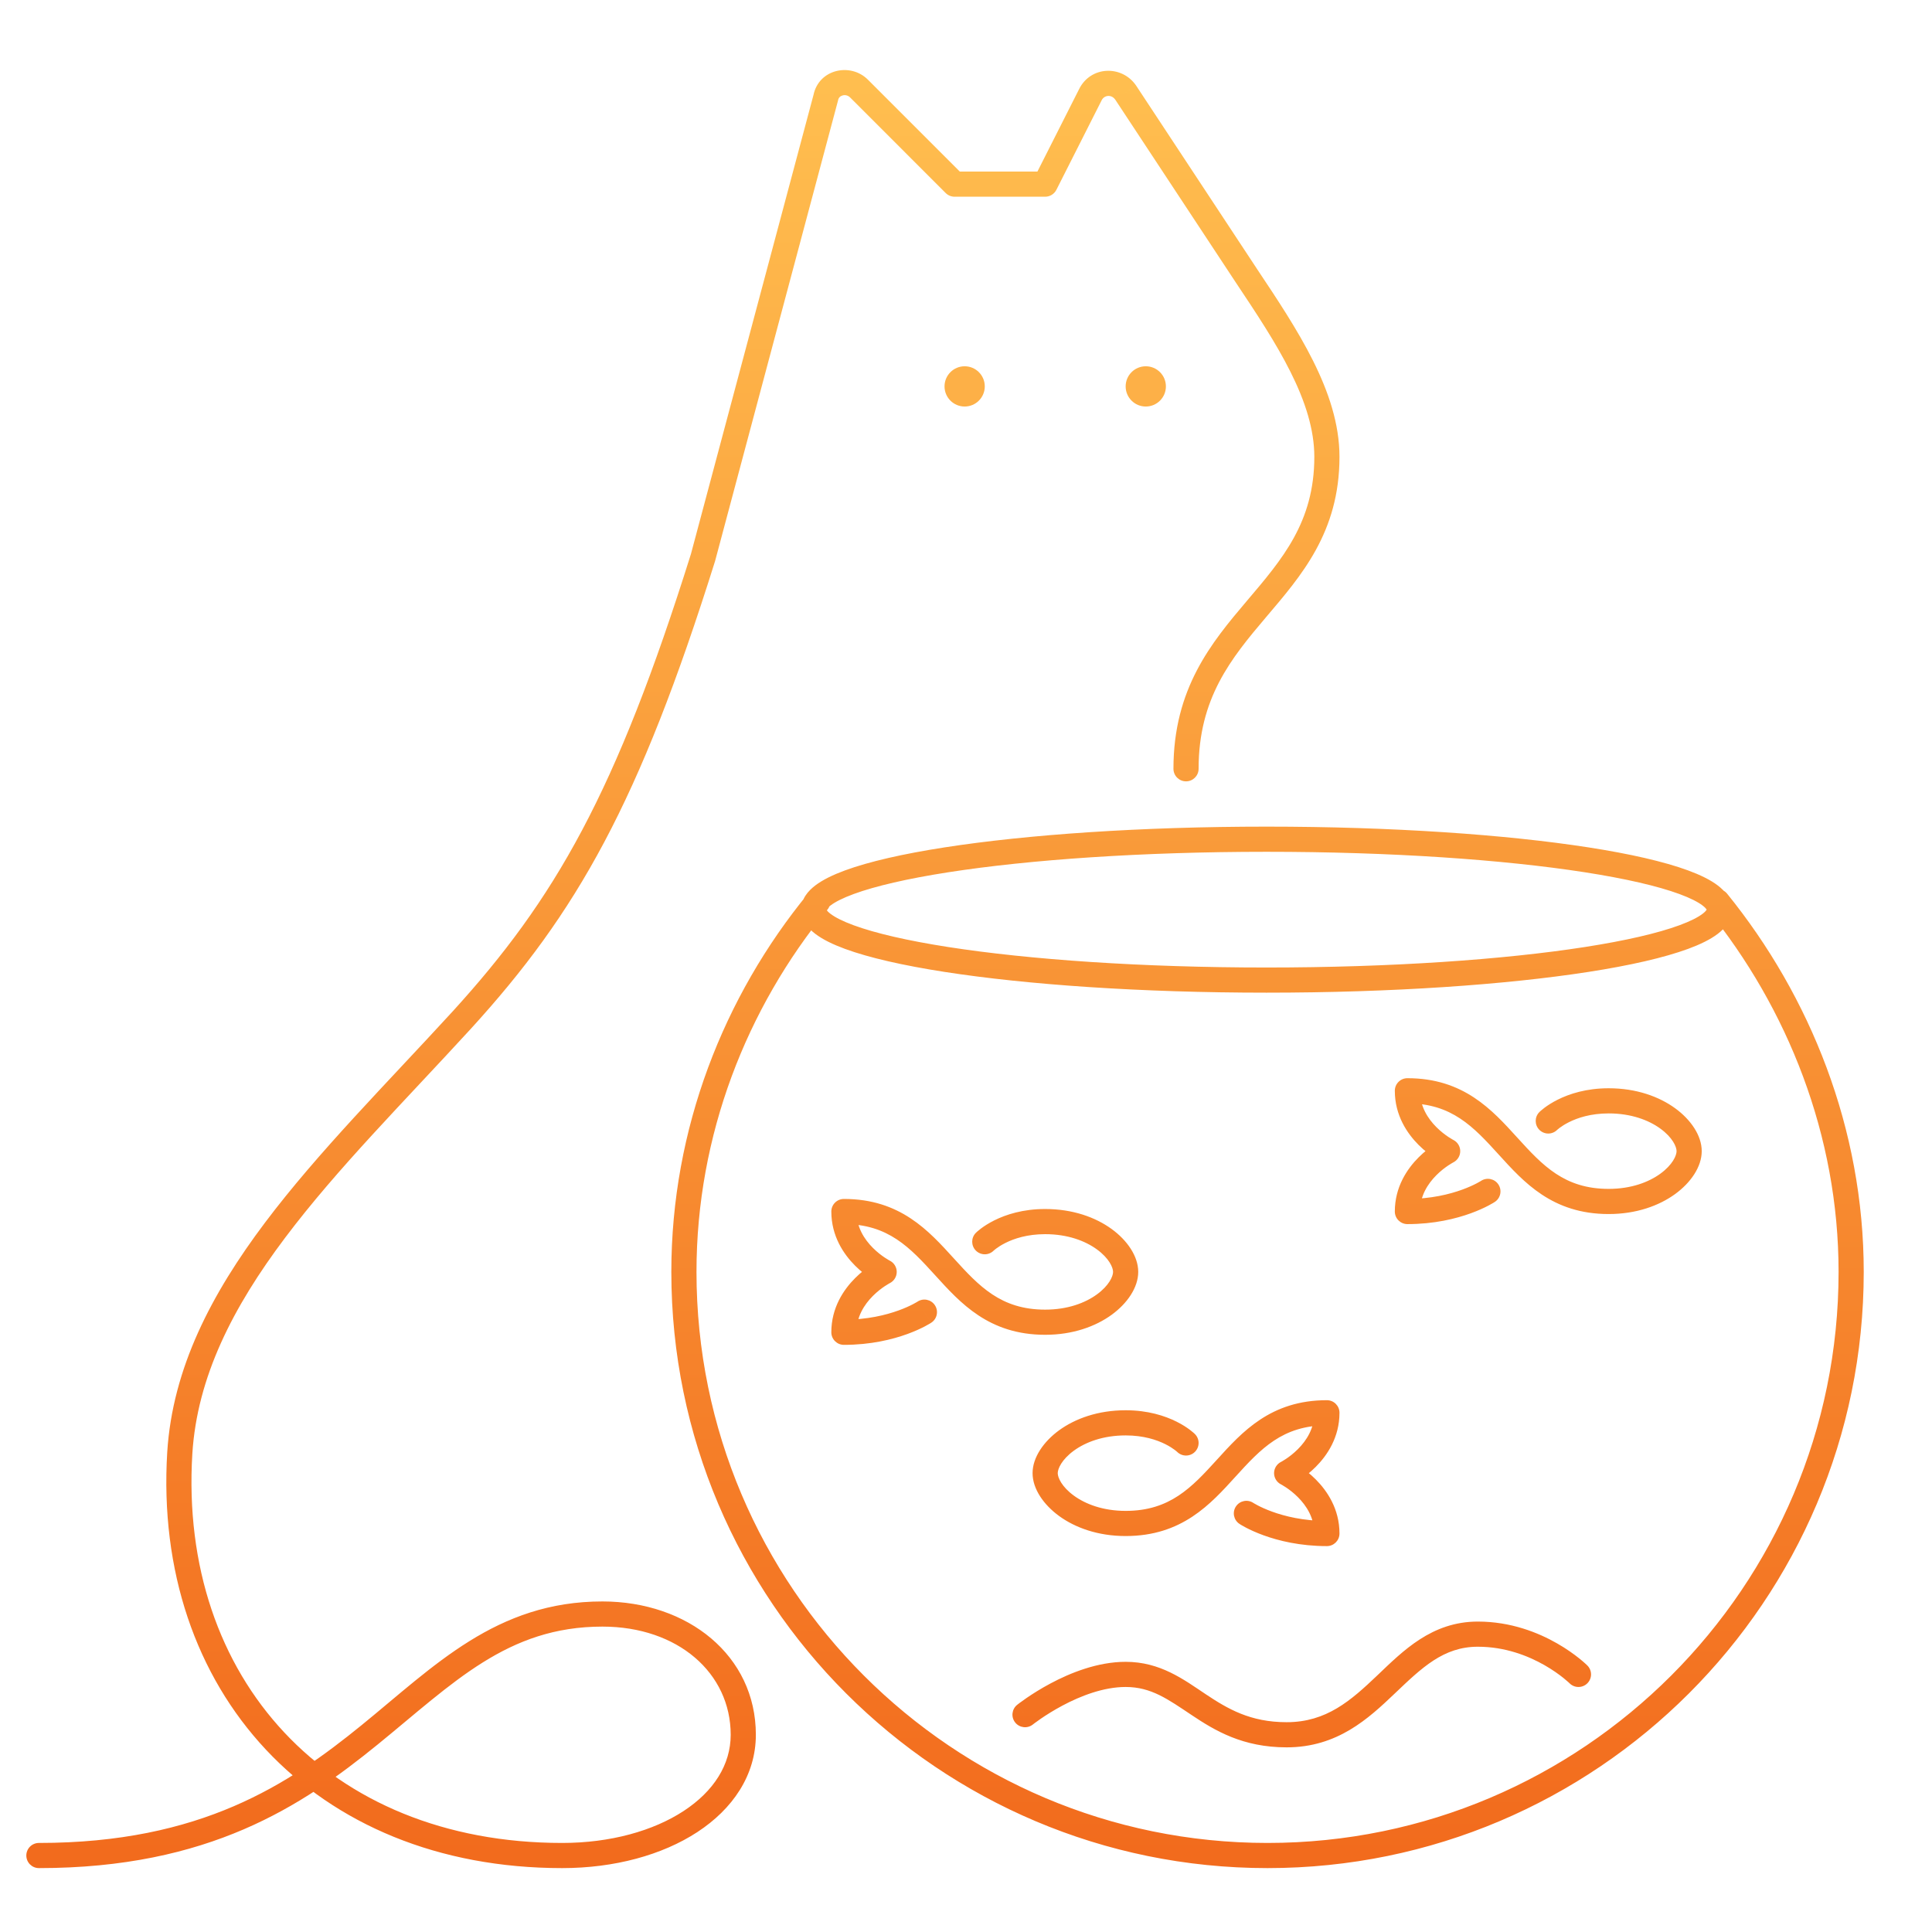 <svg width="192" height="192" viewBox="0 0 192 192" fill="none" xmlns="http://www.w3.org/2000/svg">
<path d="M171.638 88.813C171.203 88.277 170.416 88.194 169.879 88.629C169.343 89.063 169.26 89.85 169.695 90.387L171.638 88.813ZM82.233 90.393C82.671 89.859 82.593 89.071 82.059 88.633C81.525 88.196 80.737 88.273 80.3 88.807L82.233 90.393ZM116.616 76.4C116.616 77.09 117.176 77.65 117.866 77.65C118.557 77.65 119.116 77.09 119.116 76.4H116.616ZM123.866 27.4L122.823 28.088L122.826 28.093L123.866 27.4ZM111.866 9.2L112.91 8.512C112.905 8.504 112.899 8.496 112.894 8.488L111.866 9.2ZM108.366 9.4L109.482 9.964L109.484 9.959L108.366 9.4ZM103.866 18.3V19.55C104.338 19.55 104.769 19.285 104.982 18.864L103.866 18.3ZM94.866 18.3L93.982 19.184C94.217 19.418 94.535 19.55 94.866 19.55V18.3ZM85.366 8.8L84.482 9.684L85.366 8.8ZM82.066 9.7L83.274 10.022C83.281 9.997 83.287 9.971 83.292 9.945L82.066 9.7ZM69.866 55.4L71.059 55.774C71.064 55.757 71.069 55.74 71.074 55.722L69.866 55.4ZM45.866 101.4L46.788 102.244L46.79 102.242L45.866 101.4ZM17.866 144.4L16.619 144.322L16.619 144.324L17.866 144.4ZM3.866 183.15C3.176 183.15 2.616 183.71 2.616 184.4C2.616 185.09 3.176 185.65 3.866 185.65V183.15ZM124.56 149.36C123.985 148.977 123.209 149.132 122.826 149.707C122.443 150.281 122.598 151.057 123.173 151.44L124.56 149.36ZM131.866 152.4V153.65C132.557 153.65 133.116 153.09 133.116 152.4H131.866ZM127.866 146.4L127.307 145.282C126.884 145.494 126.616 145.926 126.616 146.4C126.616 146.873 126.884 147.306 127.307 147.518L127.866 146.4ZM131.866 140.4H133.116C133.116 139.71 132.557 139.15 131.866 139.15V140.4ZM116.982 144.284C117.47 144.772 118.262 144.772 118.75 144.284C119.238 143.796 119.238 143.004 118.75 142.516L116.982 144.284ZM92.56 131.44C93.134 131.057 93.289 130.281 92.906 129.707C92.523 129.132 91.747 128.977 91.173 129.36L92.56 131.44ZM83.866 132.4H82.616C82.616 133.09 83.176 133.65 83.866 133.65V132.4ZM87.866 126.4L88.425 127.518C88.849 127.306 89.116 126.873 89.116 126.4C89.116 125.926 88.849 125.494 88.425 125.282L87.866 126.4ZM83.866 120.4V119.15C83.176 119.15 82.616 119.71 82.616 120.4H83.866ZM96.982 122.516C96.494 123.004 96.494 123.796 96.982 124.284C97.471 124.772 98.262 124.772 98.75 124.284L96.982 122.516ZM148.56 119.44C149.134 119.057 149.289 118.281 148.906 117.707C148.523 117.132 147.747 116.977 147.173 117.36L148.56 119.44ZM139.866 120.4H138.616C138.616 121.09 139.176 121.65 139.866 121.65V120.4ZM143.866 114.4L144.425 115.518C144.849 115.306 145.116 114.873 145.116 114.4C145.116 113.926 144.849 113.494 144.425 113.282L143.866 114.4ZM139.866 108.4V107.15C139.176 107.15 138.616 107.71 138.616 108.4H139.866ZM152.982 110.516C152.494 111.004 152.494 111.796 152.982 112.284C153.47 112.772 154.262 112.772 154.75 112.284L152.982 110.516ZM101.085 169.424C100.546 169.855 100.459 170.642 100.89 171.181C101.321 171.72 102.108 171.807 102.647 171.376L101.085 169.424ZM155.982 167.284C156.47 167.772 157.262 167.772 157.75 167.284C158.238 166.796 158.238 166.004 157.75 165.516L155.982 167.284ZM169.616 90.4C169.616 90.3 169.679 90.448 169.195 90.816C168.739 91.163 167.987 91.551 166.898 91.951C164.736 92.747 161.535 93.486 157.494 94.115C149.432 95.369 138.249 96.15 125.866 96.15V98.65C138.336 98.65 149.654 97.864 157.878 96.585C161.981 95.947 165.37 95.177 167.761 94.298C168.95 93.861 169.966 93.37 170.708 92.806C171.424 92.262 172.116 91.467 172.116 90.4H169.616ZM125.866 96.15C113.484 96.15 102.301 95.369 94.239 94.115C90.198 93.486 86.997 92.747 84.834 91.951C83.745 91.551 82.993 91.163 82.537 90.816C82.053 90.448 82.116 90.3 82.116 90.4H79.616C79.616 91.467 80.309 92.262 81.024 92.806C81.766 93.37 82.783 93.861 83.971 94.298C86.362 95.177 89.752 95.947 93.854 96.585C102.079 97.864 113.396 98.65 125.866 98.65V96.15ZM82.116 90.4C82.116 90.5 82.053 90.352 82.537 89.984C82.993 89.637 83.745 89.249 84.834 88.848C86.997 88.053 90.198 87.314 94.239 86.685C102.301 85.431 113.484 84.65 125.866 84.65V82.15C113.396 82.15 102.079 82.936 93.854 84.215C89.752 84.853 86.362 85.623 83.971 86.502C82.783 86.939 81.766 87.43 81.024 87.994C80.309 88.538 79.616 89.333 79.616 90.4H82.116ZM125.866 84.65C138.249 84.65 149.432 85.431 157.494 86.685C161.535 87.314 164.736 88.053 166.898 88.848C167.987 89.249 168.739 89.637 169.195 89.984C169.679 90.352 169.616 90.5 169.616 90.4H172.116C172.116 89.333 171.424 88.538 170.708 87.994C169.966 87.43 168.95 86.939 167.761 86.502C165.37 85.623 161.981 84.853 157.878 84.215C149.654 82.936 138.336 82.15 125.866 82.15V84.65ZM169.695 90.387C177.633 100.187 182.716 112.814 182.716 126.4H185.216C185.216 112.186 179.9 99.013 171.638 88.813L169.695 90.387ZM182.716 126.4C182.716 157.71 157.276 183.15 125.966 183.15V185.65C158.657 185.65 185.216 159.09 185.216 126.4H182.716ZM125.966 183.15C94.657 183.15 69.216 157.71 69.216 126.4H66.716C66.716 159.09 93.276 185.65 125.966 185.65V183.15ZM69.216 126.4C69.216 112.808 74.203 100.185 82.233 90.393L80.3 88.807C71.929 99.015 66.716 112.191 66.716 126.4H69.216ZM119.116 76.4C119.116 69.385 122.337 65.438 125.819 61.334C129.304 57.227 133.116 52.907 133.116 45.4H130.616C130.616 51.892 127.429 55.573 123.913 59.716C120.395 63.862 116.616 68.415 116.616 76.4H119.116ZM133.116 45.4C133.116 42.127 132.027 38.926 130.484 35.841C128.943 32.758 126.897 29.692 124.906 26.707L122.826 28.093C124.836 31.108 126.789 34.041 128.248 36.959C129.706 39.874 130.616 42.673 130.616 45.4H133.116ZM124.91 26.712L112.91 8.512L110.823 9.888L122.823 28.088L124.91 26.712ZM112.894 8.488C111.482 6.449 108.396 6.546 107.248 8.841L109.484 9.959C109.737 9.454 110.45 9.351 110.838 9.911L112.894 8.488ZM107.251 8.836L102.751 17.736L104.982 18.864L109.482 9.964L107.251 8.836ZM103.866 17.05H94.866V19.55H103.866V17.05ZM95.75 17.416L86.25 7.916L84.482 9.684L93.982 19.184L95.75 17.416ZM86.25 7.916C84.522 6.188 81.358 6.869 80.841 9.455L83.292 9.945C83.339 9.71 83.499 9.547 83.741 9.482C83.99 9.415 84.27 9.472 84.482 9.684L86.25 7.916ZM80.859 9.378L68.659 55.078L71.074 55.722L83.274 10.022L80.859 9.378ZM68.674 55.026C61.209 78.811 55.184 89.331 44.943 100.558L46.79 102.242C57.348 90.668 63.523 79.789 71.059 55.774L68.674 55.026ZM44.944 100.556C38.449 107.647 31.616 114.484 26.33 121.511C21.026 128.562 17.14 135.972 16.619 144.322L19.114 144.478C19.592 136.828 23.157 129.888 28.328 123.014C33.517 116.116 40.184 109.453 46.788 102.244L44.944 100.556ZM16.619 144.324C15.9 156.126 19.492 166.475 26.429 173.88C33.367 181.286 43.562 185.65 55.866 185.65V183.15C44.17 183.15 34.665 179.014 28.253 172.17C21.84 165.325 18.432 155.674 19.114 144.476L16.619 144.324ZM55.866 185.65C61.059 185.65 65.809 184.354 69.3 182.071C72.8 179.783 75.116 176.432 75.116 172.4H72.616C72.616 175.368 70.933 178.017 67.932 179.979C64.924 181.946 60.673 183.15 55.866 183.15V185.65ZM75.116 172.4C75.116 164.527 68.358 159.15 59.866 159.15V161.65C67.374 161.65 72.616 166.273 72.616 172.4H75.116ZM59.866 159.15C49.315 159.15 43.167 165.561 35.952 171.43C28.704 177.327 19.975 183.15 3.866 183.15V185.65C20.757 185.65 30.029 179.472 37.53 173.37C45.066 167.239 50.417 161.65 59.866 161.65V159.15ZM123.866 150.4C123.173 151.44 123.173 151.44 123.174 151.441C123.174 151.441 123.174 151.441 123.175 151.441C123.175 151.442 123.176 151.442 123.177 151.442C123.178 151.443 123.18 151.444 123.181 151.446C123.185 151.448 123.189 151.451 123.194 151.454C123.204 151.461 123.218 151.469 123.234 151.479C123.266 151.5 123.31 151.527 123.365 151.56C123.476 151.626 123.633 151.715 123.835 151.821C124.238 152.031 124.82 152.304 125.564 152.575C127.053 153.116 129.198 153.65 131.866 153.65V151.15C129.534 151.15 127.679 150.684 126.418 150.225C125.788 149.996 125.307 149.769 124.991 149.604C124.834 149.522 124.717 149.455 124.645 149.412C124.608 149.39 124.583 149.375 124.569 149.366C124.561 149.361 124.557 149.358 124.556 149.357C124.555 149.357 124.555 149.357 124.555 149.357C124.556 149.357 124.556 149.358 124.557 149.358C124.557 149.358 124.558 149.359 124.558 149.359C124.558 149.359 124.559 149.359 124.559 149.359C124.559 149.36 124.56 149.36 123.866 150.4ZM133.116 152.4C133.116 149.952 131.886 148.152 130.75 147.016C130.179 146.445 129.61 146.019 129.185 145.735C128.971 145.592 128.79 145.484 128.658 145.408C128.592 145.371 128.539 145.342 128.499 145.32C128.48 145.31 128.463 145.301 128.451 145.295C128.445 145.292 128.439 145.289 128.435 145.287C128.433 145.286 128.431 145.285 128.429 145.284C128.429 145.284 128.428 145.283 128.427 145.283C128.427 145.283 128.426 145.282 128.426 145.282C128.426 145.282 128.425 145.282 127.866 146.4C127.307 147.518 127.307 147.518 127.306 147.518C127.306 147.518 127.306 147.517 127.306 147.517C127.305 147.517 127.305 147.517 127.304 147.517C127.304 147.516 127.303 147.516 127.303 147.516C127.303 147.516 127.303 147.516 127.304 147.517C127.307 147.518 127.313 147.521 127.323 147.526C127.342 147.537 127.374 147.554 127.418 147.579C127.505 147.629 127.637 147.708 127.798 147.815C128.122 148.031 128.554 148.355 128.982 148.784C129.846 149.648 130.616 150.848 130.616 152.4H133.116ZM127.866 146.4C128.425 147.518 128.426 147.518 128.426 147.518C128.426 147.517 128.427 147.517 128.427 147.517C128.428 147.517 128.429 147.516 128.429 147.516C128.431 147.515 128.433 147.514 128.435 147.513C128.439 147.511 128.445 147.508 128.451 147.505C128.463 147.498 128.48 147.49 128.499 147.479C128.539 147.458 128.592 147.429 128.658 147.392C128.79 147.316 128.971 147.208 129.185 147.065C129.61 146.781 130.179 146.355 130.75 145.784C131.886 144.648 133.116 142.848 133.116 140.4H130.616C130.616 141.952 129.846 143.152 128.982 144.016C128.554 144.445 128.122 144.769 127.798 144.985C127.637 145.092 127.505 145.171 127.418 145.221C127.374 145.246 127.342 145.263 127.323 145.274C127.313 145.279 127.307 145.282 127.304 145.283C127.303 145.284 127.303 145.284 127.303 145.284C127.303 145.284 127.304 145.284 127.304 145.283C127.305 145.283 127.305 145.283 127.306 145.283C127.306 145.283 127.306 145.282 127.306 145.282C127.307 145.282 127.307 145.282 127.866 146.4ZM131.866 139.15C126.269 139.15 123.436 142.315 120.941 145.059C118.436 147.815 116.269 150.15 111.866 150.15V152.65C117.464 152.65 120.296 149.485 122.791 146.741C125.296 143.985 127.464 141.65 131.866 141.65V139.15ZM111.866 150.15C109.618 150.15 107.878 149.477 106.726 148.639C105.513 147.757 105.116 146.835 105.116 146.4H102.616C102.616 147.965 103.719 149.543 105.256 150.661C106.854 151.823 109.114 152.65 111.866 152.65V150.15ZM105.116 146.4C105.116 145.965 105.513 145.043 106.726 144.161C107.878 143.323 109.618 142.65 111.866 142.65V140.15C109.114 140.15 106.854 140.977 105.256 142.139C103.719 143.257 102.616 144.835 102.616 146.4H105.116ZM111.866 142.65C113.65 142.65 114.96 143.094 115.807 143.518C116.233 143.731 116.544 143.94 116.741 144.087C116.84 144.161 116.909 144.219 116.949 144.255C116.969 144.272 116.982 144.284 116.988 144.289C116.991 144.292 116.992 144.293 116.991 144.292C116.99 144.292 116.989 144.291 116.988 144.289C116.987 144.289 116.986 144.288 116.985 144.287C116.985 144.286 116.984 144.286 116.984 144.285C116.984 144.285 116.983 144.285 116.983 144.285C116.983 144.284 116.982 144.284 117.866 143.4C118.75 142.516 118.75 142.516 118.749 142.515C118.749 142.515 118.749 142.515 118.748 142.514C118.748 142.514 118.747 142.513 118.746 142.512C118.745 142.511 118.743 142.509 118.742 142.508C118.738 142.504 118.734 142.501 118.73 142.496C118.721 142.488 118.711 142.478 118.698 142.466C118.672 142.441 118.638 142.41 118.596 142.373C118.511 142.299 118.393 142.201 118.241 142.087C117.938 141.86 117.5 141.569 116.925 141.282C115.772 140.706 114.082 140.15 111.866 140.15V142.65ZM91.866 130.4C91.173 129.36 91.173 129.36 91.174 129.359C91.174 129.359 91.174 129.359 91.174 129.359C91.175 129.359 91.175 129.358 91.175 129.358C91.176 129.358 91.177 129.357 91.177 129.357C91.178 129.357 91.178 129.357 91.177 129.357C91.175 129.358 91.171 129.361 91.164 129.366C91.15 129.375 91.124 129.39 91.088 129.412C91.015 129.455 90.899 129.522 90.741 129.604C90.425 129.769 89.945 129.996 89.314 130.225C88.053 130.684 86.198 131.15 83.866 131.15V133.65C86.534 133.65 88.679 133.116 90.168 132.575C90.913 132.304 91.495 132.031 91.897 131.821C92.099 131.716 92.256 131.626 92.367 131.56C92.423 131.527 92.467 131.5 92.499 131.479C92.515 131.469 92.528 131.461 92.538 131.454C92.543 131.451 92.547 131.448 92.551 131.446C92.553 131.444 92.555 131.443 92.556 131.442C92.557 131.442 92.557 131.442 92.558 131.441C92.558 131.441 92.559 131.441 92.559 131.441C92.559 131.44 92.56 131.44 91.866 130.4ZM85.116 132.4C85.116 130.848 85.886 129.648 86.75 128.784C87.179 128.355 87.61 128.031 87.935 127.815C88.096 127.708 88.227 127.629 88.314 127.579C88.358 127.554 88.39 127.537 88.409 127.526C88.419 127.521 88.425 127.518 88.428 127.517C88.429 127.516 88.43 127.516 88.429 127.516C88.429 127.516 88.429 127.516 88.428 127.517C88.428 127.517 88.427 127.517 88.427 127.517C88.427 127.517 88.426 127.518 88.426 127.518C88.426 127.518 88.425 127.518 87.866 126.4C87.307 125.282 87.307 125.282 87.306 125.282C87.306 125.282 87.306 125.283 87.305 125.283C87.305 125.283 87.304 125.284 87.303 125.284C87.301 125.285 87.299 125.286 87.297 125.287C87.293 125.289 87.288 125.292 87.281 125.295C87.269 125.301 87.253 125.31 87.233 125.32C87.194 125.341 87.14 125.371 87.074 125.408C86.943 125.484 86.762 125.592 86.548 125.735C86.122 126.019 85.554 126.445 84.982 127.016C83.846 128.152 82.616 129.952 82.616 132.4H85.116ZM87.866 126.4C88.425 125.282 88.426 125.282 88.426 125.282C88.426 125.282 88.427 125.283 88.427 125.283C88.427 125.283 88.428 125.283 88.428 125.283C88.429 125.284 88.429 125.284 88.429 125.284C88.43 125.284 88.429 125.284 88.428 125.283C88.425 125.282 88.419 125.279 88.409 125.274C88.39 125.263 88.358 125.246 88.314 125.221C88.227 125.171 88.096 125.092 87.935 124.985C87.61 124.769 87.179 124.445 86.75 124.016C85.886 123.152 85.116 121.952 85.116 120.4H82.616C82.616 122.848 83.846 124.648 84.982 125.784C85.554 126.355 86.122 126.781 86.548 127.065C86.762 127.208 86.943 127.316 87.074 127.392C87.14 127.429 87.194 127.458 87.233 127.479C87.253 127.49 87.269 127.498 87.281 127.505C87.288 127.508 87.293 127.511 87.297 127.513C87.299 127.514 87.301 127.515 87.303 127.516C87.304 127.516 87.305 127.517 87.305 127.517C87.306 127.517 87.306 127.517 87.306 127.518C87.307 127.518 87.307 127.518 87.866 126.4ZM83.866 121.65C88.269 121.65 90.436 123.985 92.941 126.741C95.436 129.485 98.269 132.65 103.866 132.65V130.15C99.464 130.15 97.296 127.815 94.791 125.059C92.296 122.315 89.464 119.15 83.866 119.15V121.65ZM103.866 132.65C106.618 132.65 108.878 131.823 110.476 130.661C112.013 129.543 113.116 127.965 113.116 126.4H110.616C110.616 126.835 110.219 127.757 109.006 128.639C107.854 129.477 106.114 130.15 103.866 130.15V132.65ZM113.116 126.4C113.116 124.835 112.013 123.257 110.476 122.139C108.878 120.977 106.618 120.15 103.866 120.15V122.65C106.114 122.65 107.854 123.323 109.006 124.161C110.219 125.043 110.616 125.965 110.616 126.4H113.116ZM103.866 120.15C101.65 120.15 99.96 120.705 98.807 121.282C98.233 121.569 97.794 121.86 97.491 122.087C97.34 122.201 97.222 122.299 97.137 122.373C97.094 122.41 97.061 122.441 97.035 122.466C97.022 122.478 97.011 122.488 97.002 122.496C96.998 122.501 96.994 122.504 96.991 122.508C96.989 122.509 96.988 122.511 96.986 122.512C96.986 122.513 96.985 122.514 96.984 122.514C96.984 122.515 96.983 122.515 96.983 122.515C96.983 122.516 96.982 122.516 97.866 123.4C98.75 124.284 98.75 124.284 98.749 124.285C98.749 124.285 98.749 124.285 98.749 124.285C98.748 124.286 98.747 124.286 98.747 124.287C98.746 124.288 98.745 124.289 98.745 124.289C98.743 124.291 98.742 124.292 98.742 124.292C98.741 124.293 98.742 124.292 98.745 124.289C98.75 124.284 98.763 124.272 98.783 124.255C98.823 124.219 98.893 124.161 98.991 124.087C99.188 123.94 99.5 123.731 99.925 123.518C100.772 123.094 102.082 122.65 103.866 122.65V120.15ZM147.866 118.4C147.173 117.36 147.173 117.36 147.174 117.359C147.174 117.359 147.174 117.359 147.174 117.359C147.175 117.359 147.175 117.358 147.175 117.358C147.176 117.358 147.177 117.357 147.177 117.357C147.178 117.357 147.178 117.357 147.177 117.357C147.175 117.358 147.171 117.361 147.164 117.366C147.15 117.375 147.124 117.39 147.088 117.412C147.015 117.455 146.899 117.522 146.741 117.604C146.425 117.769 145.945 117.996 145.314 118.225C144.053 118.684 142.198 119.15 139.866 119.15V121.65C142.534 121.65 144.679 121.116 146.168 120.575C146.913 120.304 147.495 120.031 147.898 119.821C148.099 119.716 148.256 119.626 148.367 119.56C148.423 119.527 148.467 119.5 148.499 119.479C148.515 119.469 148.528 119.461 148.538 119.454C148.543 119.451 148.548 119.448 148.551 119.446C148.553 119.444 148.554 119.443 148.556 119.442C148.557 119.442 148.557 119.442 148.558 119.441C148.558 119.441 148.559 119.441 148.559 119.441C148.559 119.44 148.56 119.44 147.866 118.4ZM141.116 120.4C141.116 118.848 141.886 117.648 142.75 116.784C143.179 116.355 143.61 116.031 143.935 115.815C144.096 115.708 144.227 115.629 144.315 115.579C144.358 115.554 144.39 115.537 144.41 115.526C144.419 115.521 144.425 115.518 144.428 115.517C144.429 115.516 144.43 115.516 144.429 115.516C144.429 115.516 144.429 115.516 144.428 115.517C144.428 115.517 144.427 115.517 144.427 115.517C144.427 115.517 144.426 115.518 144.426 115.518C144.426 115.518 144.425 115.518 143.866 114.4C143.307 113.282 143.307 113.282 143.306 113.282C143.306 113.282 143.306 113.283 143.305 113.283C143.305 113.283 143.304 113.284 143.303 113.284C143.301 113.285 143.299 113.286 143.297 113.287C143.293 113.289 143.288 113.292 143.281 113.295C143.269 113.301 143.253 113.31 143.233 113.32C143.194 113.341 143.14 113.371 143.074 113.408C142.943 113.484 142.762 113.592 142.548 113.735C142.122 114.019 141.554 114.445 140.982 115.016C139.846 116.152 138.616 117.952 138.616 120.4H141.116ZM143.866 114.4C144.425 113.282 144.426 113.282 144.426 113.282C144.426 113.282 144.427 113.283 144.427 113.283C144.427 113.283 144.428 113.283 144.428 113.283C144.429 113.284 144.429 113.284 144.429 113.284C144.43 113.284 144.429 113.284 144.428 113.283C144.425 113.282 144.419 113.279 144.41 113.274C144.39 113.263 144.358 113.246 144.315 113.221C144.227 113.171 144.096 113.092 143.935 112.985C143.61 112.769 143.179 112.445 142.75 112.016C141.886 111.152 141.116 109.952 141.116 108.4H138.616C138.616 110.848 139.846 112.648 140.982 113.784C141.554 114.355 142.122 114.781 142.548 115.065C142.762 115.208 142.943 115.316 143.074 115.392C143.14 115.429 143.194 115.458 143.233 115.479C143.253 115.49 143.269 115.498 143.281 115.505C143.288 115.508 143.293 115.511 143.297 115.513C143.299 115.514 143.301 115.515 143.303 115.516C143.304 115.516 143.305 115.517 143.305 115.517C143.306 115.517 143.306 115.517 143.306 115.518C143.307 115.518 143.307 115.518 143.866 114.4ZM139.866 109.65C144.269 109.65 146.436 111.985 148.941 114.741C151.436 117.485 154.269 120.65 159.866 120.65V118.15C155.464 118.15 153.296 115.815 150.791 113.059C148.296 110.315 145.464 107.15 139.866 107.15V109.65ZM159.866 120.65C162.618 120.65 164.878 119.823 166.476 118.661C168.013 117.543 169.116 115.965 169.116 114.4H166.616C166.616 114.835 166.219 115.757 165.006 116.639C163.854 117.477 162.114 118.15 159.866 118.15V120.65ZM169.116 114.4C169.116 112.835 168.013 111.257 166.476 110.139C164.878 108.977 162.618 108.15 159.866 108.15V110.65C162.114 110.65 163.854 111.323 165.006 112.161C166.219 113.043 166.616 113.965 166.616 114.4H169.116ZM159.866 108.15C157.65 108.15 155.96 108.705 154.807 109.282C154.233 109.569 153.794 109.86 153.491 110.087C153.34 110.201 153.221 110.299 153.137 110.373C153.094 110.41 153.06 110.441 153.035 110.466C153.022 110.478 153.011 110.488 153.002 110.496C152.998 110.501 152.994 110.504 152.991 110.508C152.989 110.509 152.988 110.511 152.986 110.512C152.985 110.513 152.985 110.514 152.984 110.514C152.984 110.515 152.983 110.515 152.983 110.515C152.983 110.516 152.982 110.516 153.866 111.4C154.75 112.284 154.75 112.284 154.749 112.285C154.749 112.285 154.749 112.285 154.748 112.285C154.748 112.286 154.747 112.286 154.747 112.287C154.746 112.288 154.745 112.289 154.745 112.289C154.743 112.291 154.742 112.292 154.742 112.292C154.741 112.293 154.742 112.292 154.745 112.289C154.75 112.284 154.763 112.272 154.783 112.255C154.823 112.219 154.893 112.161 154.991 112.087C155.188 111.94 155.5 111.731 155.925 111.518C156.772 111.094 158.082 110.65 159.866 110.65V108.15ZM101.866 170.4C102.647 171.376 102.647 171.376 102.647 171.376C102.647 171.376 102.646 171.377 102.646 171.377C102.646 171.377 102.646 171.377 102.646 171.377C102.646 171.377 102.646 171.377 102.647 171.376C102.648 171.375 102.65 171.373 102.654 171.371C102.661 171.365 102.673 171.356 102.689 171.343C102.721 171.318 102.772 171.28 102.839 171.23C102.973 171.129 103.174 170.983 103.432 170.806C103.95 170.451 104.691 169.977 105.579 169.503C107.384 168.54 109.668 167.65 111.866 167.65V165.15C109.064 165.15 106.348 166.26 104.403 167.297C103.416 167.823 102.595 168.349 102.019 168.744C101.73 168.942 101.502 169.108 101.343 169.226C101.264 169.286 101.202 169.333 101.158 169.367C101.137 169.383 101.12 169.397 101.107 169.406C101.101 169.411 101.096 169.415 101.093 169.418C101.091 169.419 101.089 169.421 101.088 169.422C101.088 169.422 101.087 169.423 101.087 169.423C101.086 169.423 101.086 169.423 101.086 169.423C101.086 169.424 101.085 169.424 101.866 170.4ZM111.866 167.65C114.416 167.65 116.089 168.884 118.423 170.44C120.735 171.982 123.49 173.65 127.866 173.65V171.15C124.242 171.15 121.997 169.818 119.81 168.36C117.644 166.916 115.316 165.15 111.866 165.15V167.65ZM127.866 173.65C132.911 173.65 135.986 170.797 138.603 168.305C141.304 165.733 143.448 163.65 146.866 163.65V161.15C142.285 161.15 139.428 164.067 136.879 166.495C134.246 169.003 131.821 171.15 127.866 171.15V173.65ZM146.866 163.65C149.586 163.65 151.872 164.557 153.496 165.485C154.305 165.948 154.939 166.409 155.367 166.751C155.58 166.922 155.741 167.062 155.845 167.156C155.897 167.203 155.935 167.238 155.958 167.26C155.969 167.271 155.977 167.279 155.981 167.283C155.983 167.285 155.984 167.286 155.985 167.286C155.985 167.286 155.985 167.286 155.984 167.286C155.984 167.286 155.984 167.285 155.983 167.285C155.983 167.285 155.983 167.285 155.983 167.284C155.983 167.284 155.982 167.284 156.866 166.4C157.75 165.516 157.75 165.516 157.749 165.515C157.749 165.515 157.749 165.515 157.749 165.515C157.748 165.514 157.747 165.513 157.747 165.513C157.745 165.511 157.744 165.51 157.742 165.508C157.738 165.504 157.734 165.5 157.728 165.494C157.716 165.483 157.701 165.468 157.682 165.45C157.643 165.413 157.59 165.363 157.52 165.3C157.382 165.176 157.184 165.003 156.928 164.799C156.418 164.391 155.677 163.852 154.736 163.315C152.86 162.242 150.146 161.15 146.866 161.15V163.65Z" fill="url(#paint0_linear_4_1654)"/>
<path d="M113.866 40.4C114.971 40.4 115.866 39.505 115.866 38.4C115.866 37.295 114.971 36.4 113.866 36.4C112.762 36.4 111.866 37.295 111.866 38.4C111.866 39.505 112.762 40.4 113.866 40.4Z" fill="#FDB047"/>
<path d="M95.866 40.4C96.971 40.4 97.866 39.505 97.866 38.4C97.866 37.295 96.971 36.4 95.866 36.4C94.762 36.4 93.866 37.295 93.866 38.4C93.866 39.505 94.762 40.4 95.866 40.4Z" fill="#FDB047"/>
<defs>
<linearGradient id="paint0_linear_4_1654" x1="93.916" y1="8.206" x2="93.916" y2="184.4" gradientUnits="userSpaceOnUse">
<stop stop-color="#FFBE4F"/>
<stop offset="1" stop-color="#F26B1D"/>
</linearGradient>
</defs>
</svg>
